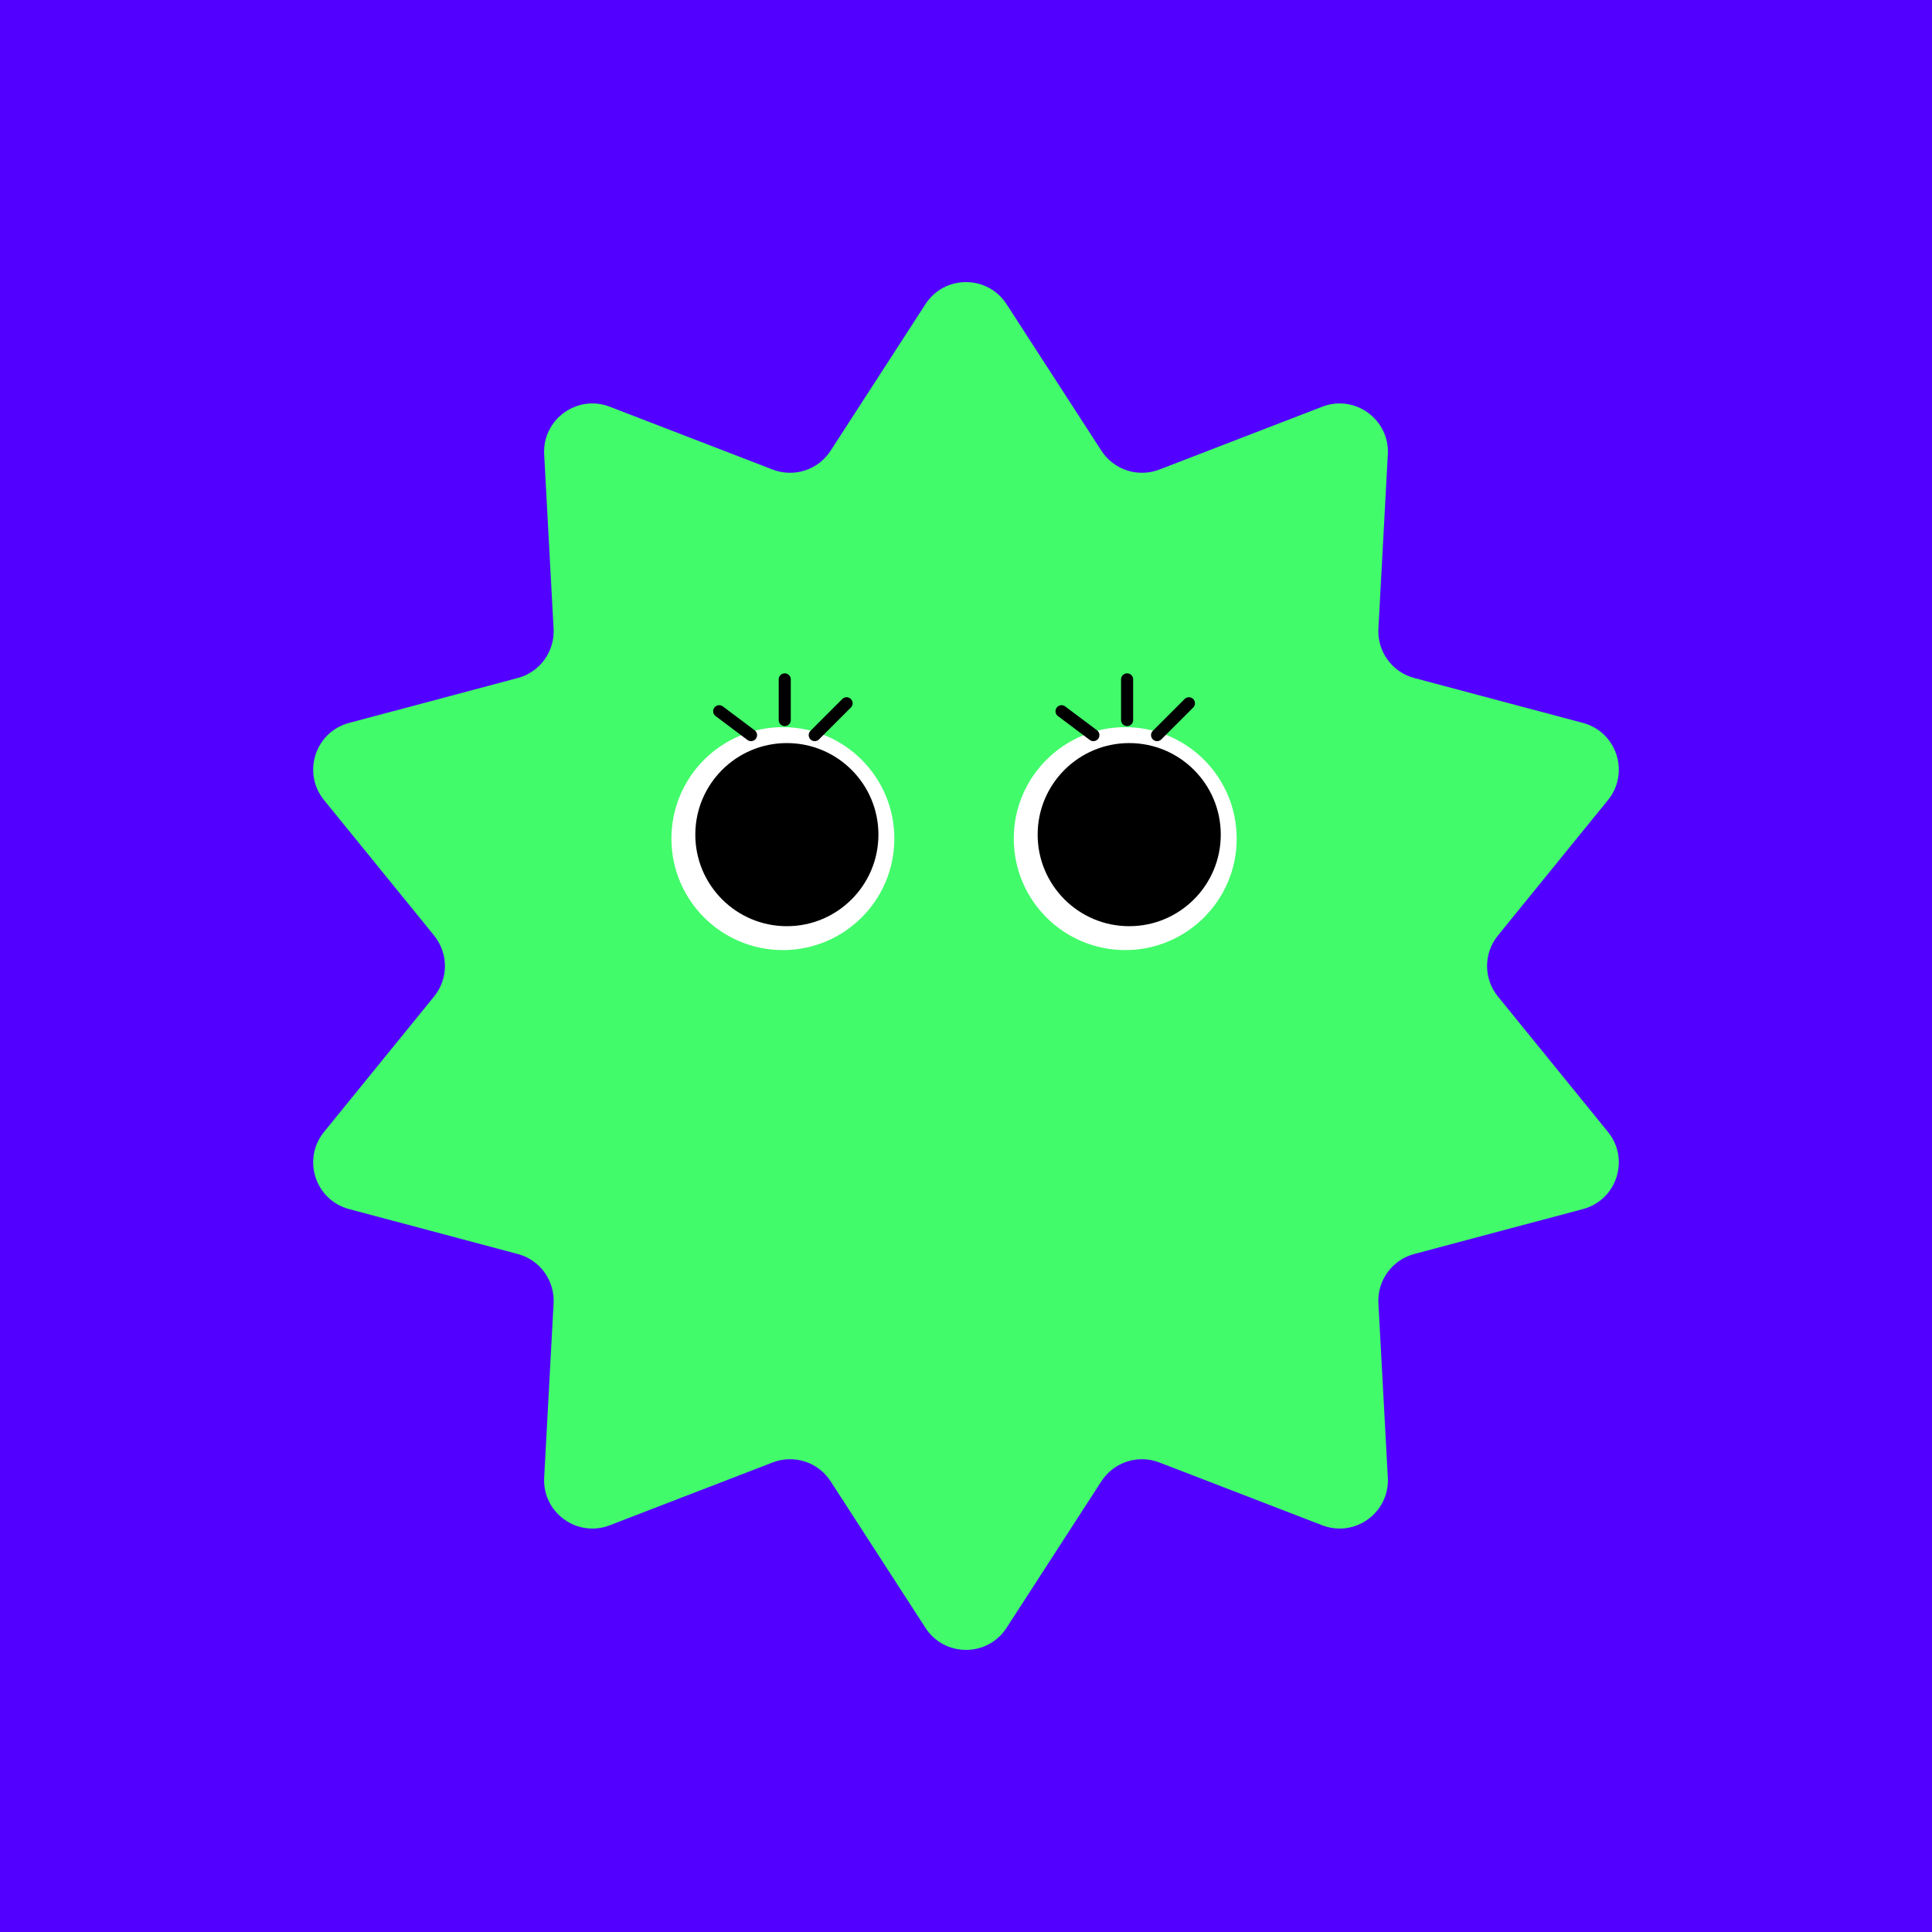 <svg width="320" height="320" viewBox="0 0 320 320" fill="none" xmlns="http://www.w3.org/2000/svg">
<rect width="320" height="320" fill="#5200FF"/>
<path d="M153.284 50.379C156.436 45.507 163.564 45.507 166.716 50.379L182.426 74.655C184.484 77.834 188.488 79.135 192.021 77.772L219 67.367C224.414 65.278 230.18 69.468 229.868 75.262L228.308 104.136C228.104 107.917 230.579 111.324 234.238 112.298L262.181 119.737C267.788 121.23 269.991 128.009 266.332 132.513L248.098 154.955C245.71 157.895 245.71 162.105 248.098 165.045L266.332 187.487C269.991 191.991 267.788 198.77 262.181 200.262L234.238 207.702C230.579 208.676 228.104 212.083 228.308 215.864L229.868 244.738C230.18 250.532 224.414 254.721 219 252.633L192.021 242.228C188.488 240.865 184.484 242.166 182.426 245.345L166.716 269.621C163.564 274.493 156.436 274.493 153.284 269.621L137.574 245.345C135.516 242.166 131.512 240.865 127.979 242.228L101 252.633C95.586 254.721 89.82 250.532 90.132 244.738L91.692 215.864C91.896 212.083 89.421 208.676 85.762 207.702L57.819 200.262C52.212 198.77 50.009 191.991 53.668 187.487L71.902 165.045C74.29 162.105 74.29 157.895 71.902 154.955L53.668 132.513C50.01 128.009 52.212 121.23 57.819 119.738L85.762 112.298C89.421 111.324 91.896 107.917 91.692 104.136L90.132 75.262C89.82 69.468 95.586 65.278 101 67.367L127.979 77.772C131.512 79.135 135.516 77.834 137.574 74.655L153.284 50.379Z" fill="#41FB6A"/>
<circle cx="129.67" cy="138.901" r="18.462" fill="white"/>
<circle cx="130.33" cy="138.242" r="15.165" fill="black"/>
<circle cx="186.374" cy="138.901" r="18.462" fill="white"/>
<circle cx="187.033" cy="138.242" r="15.165" fill="black"/>
<path d="M181.099 121.758L175.824 117.802" stroke="black" stroke-width="2" stroke-linecap="round"/>
<path d="M124.396 121.758L119.121 117.802" stroke="black" stroke-width="2" stroke-linecap="round"/>
<path d="M191.648 121.758L196.923 116.484" stroke="black" stroke-width="2" stroke-linecap="round"/>
<path d="M134.945 121.758L140.22 116.484" stroke="black" stroke-width="2" stroke-linecap="round"/>
<path d="M186.683 119.265V112.527" stroke="black" stroke-width="2" stroke-linecap="round"/>
<path d="M129.979 119.265V112.527" stroke="black" stroke-width="2" stroke-linecap="round"/>
</svg>
